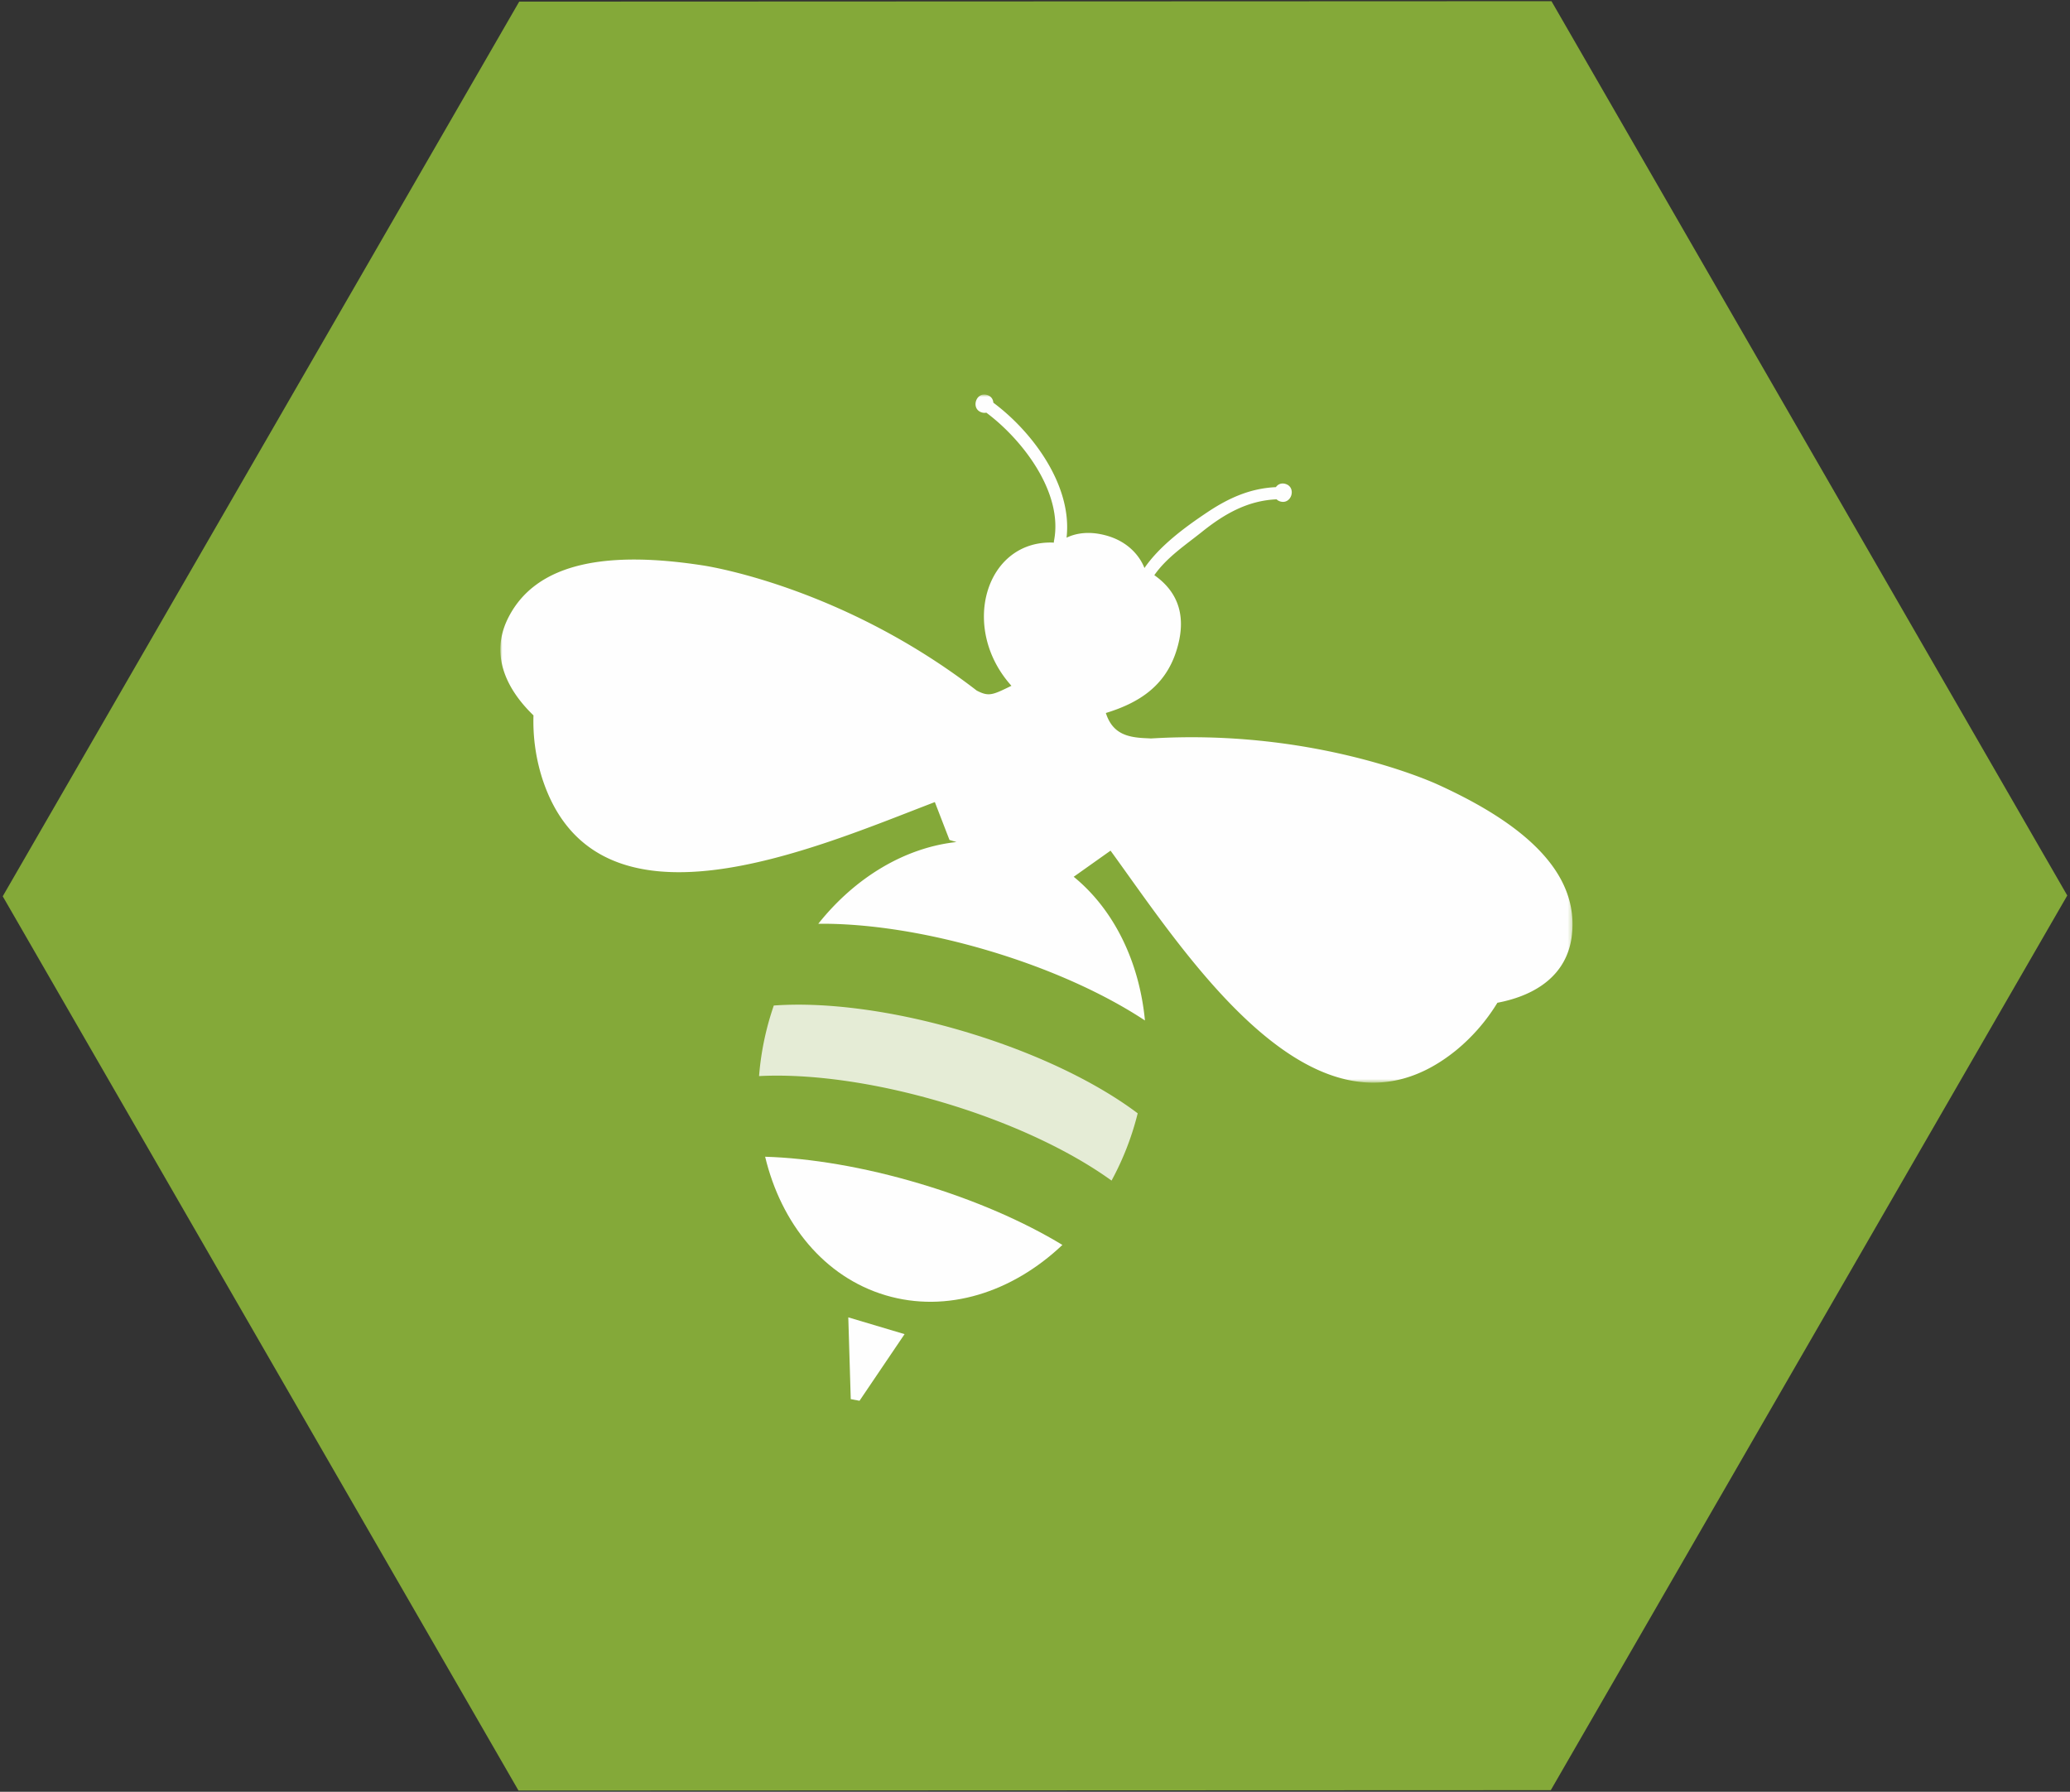 <svg width="513" height="444" xmlns="http://www.w3.org/2000/svg" xmlns:xlink="http://www.w3.org/1999/xlink"><rect width="100%" height="100%" fill="#333333" stroke="none"/><defs><path id="a" d="M0 .89h265.71v170.52H0z"/></defs><g fill="none" fill-rule="evenodd"><path fill="#84A939" d="M384.5.297L512.325 221.9l-128 221.702-255.825.102L.675 222.1 128.675.4z"/><path d="M210.84 346.697l2.17.412c3.654-5.4 7.304-10.797 11.167-16.514l-13.948-4.158c.216 7.17.415 13.715.61 20.26" fill="#FEFEFE"/><g transform="translate(124 96.872)"><mask id="b" fill="#fff"><use xlink:href="#a"/></mask><path d="M265.476 135.466c2.28-16.36-12.373-28.485-33.146-37.925-3.264-1.498-32.042-13.807-71.066-11.423-.493-.025-.99-.055-1.485-.077-4.622-.21-8.12-1.25-9.72-6.232 8.024-2.458 14.575-6.522 17.408-15.188 2.705-8.281.812-14.61-5.396-18.966 3.091-4.423 7.693-7.442 11.87-10.785 5.529-4.425 11.32-7.711 18.427-8.009.24.227.53.414.906.525 2.803.837 4.097-3.51 1.295-4.345-1.034-.309-1.896.11-2.368.801-6.4.293-11.767 2.709-17.154 6.329-5.428 3.635-11.634 8.205-15.427 13.712-.48-1.289-2.718-6.195-9.466-8.056-4.63-1.276-7.919-.39-9.835.541 1.488-12.829-8.348-26.169-18.146-33.456-.048-.826-.524-1.61-1.556-1.917-2.804-.835-4.097 3.502-1.295 4.337.41.121.772.127 1.11.054 9.044 6.741 19.157 19.93 16.758 31.839-.028.13-.005.243-.002.363-16.899-.786-23.471 21.104-10.53 35.477-4.684 2.295-5.616 2.748-8.613 1.177-32.087-24.754-64.257-30.463-67.89-31.01C27.605 39.755 8.707 41.88 1.662 56.82-2.182 65.082.903 73.342 8.21 80.396A46.714 46.714 0 0 0 10.342 95.9c13.312 41.39 67.248 17.494 97.338 5.981 1.043 2.698 2.299 5.946 3.627 9.388l1.733.513c-12.762 1.374-25.1 8.753-34.245 20.253 11.938-.127 26.762 2.062 42.317 6.698 15.322 4.568 28.756 10.738 38.637 17.268-1.399-14.62-7.72-27.531-17.685-35.634l.046.013 9.111-6.463c18.754 25.75 51.289 77.278 85.606 49.502a46.669 46.669 0 0 0 10.267-11.807c9.978-1.902 17.079-7.125 18.382-16.146" fill="#FEFEFE" mask="url(#b)"/></g><path d="M239.142 255.648c-17.848-5.32-34.719-7.408-47.378-6.481a74.024 74.024 0 0 0-.923 2.876 70.569 70.569 0 0 0-2.728 14.609c12.465-.643 28.687 1.501 45.785 6.598 16.902 5.04 31.502 12.025 41.573 19.298a70.533 70.533 0 0 0 6.48-16.67c-10.089-7.605-25.188-14.976-42.809-20.23" fill="#E5ECD6"/><path d="M189.62 286.635c3.972 16.568 14.648 29.797 29.836 34.325 15.22 4.537 31.434-.721 43.835-12.47-9.486-5.756-21.669-11.116-35.364-15.198-13.858-4.13-27.135-6.319-38.307-6.657" fill="#FEFEFE"/></g></svg>
